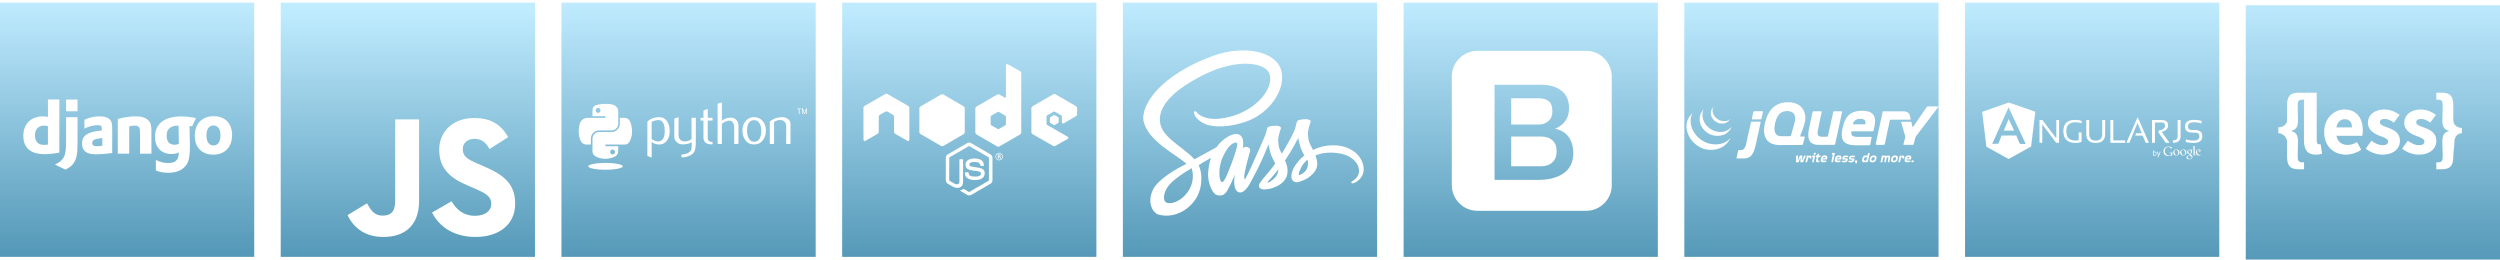 <?xml version="1.0" encoding="UTF-8" standalone="no"?>
<svg width="944px" height="98px" viewBox="0 0 944 98" version="1.1" xmlns="http://www.w3.org/2000/svg" xmlns:xlink="http://www.w3.org/1999/xlink" xmlns:sketch="http://www.bohemiancoding.com/sketch/ns">
    <!-- Generator: Sketch 3.4.4 (17249) - http://www.bohemiancoding.com/sketch -->
    <title>web-logos</title>
    <desc>Created with Sketch.</desc>
    <defs>
        <linearGradient x1="50%" y1="2.551%" x2="50%" y2="100%" id="linearGradient-1">
            <stop stop-color="#C0ECFF" offset="0%"></stop>
            <stop stop-color="#5599B8" offset="100%"></stop>
        </linearGradient>
        <linearGradient x1="50%" y1="0%" x2="50%" y2="97.959%" id="linearGradient-2">
            <stop stop-color="#C0EBFF" offset="0%"></stop>
            <stop stop-color="#5599B8" offset="100%"></stop>
        </linearGradient>
        <linearGradient x1="50%" y1="0%" x2="50%" y2="100%" id="linearGradient-3">
            <stop stop-color="#C0EBFF" offset="0%"></stop>
            <stop stop-color="#5599B8" offset="100%"></stop>
        </linearGradient>
        <linearGradient x1="50%" y1="0%" x2="50%" y2="100%" id="linearGradient-4">
            <stop stop-color="#C0EBFF" offset="1.531%"></stop>
            <stop stop-color="#5599B8" offset="100%"></stop>
        </linearGradient>
        <linearGradient x1="50%" y1="-3.127%" x2="50%" y2="100%" id="linearGradient-5">
            <stop stop-color="#C0EBFF" offset="0%"></stop>
            <stop stop-color="#5599B8" offset="100%"></stop>
        </linearGradient>
    </defs>
    <g id="Page-1" stroke="none" stroke-width="1" fill="none" fill-rule="evenodd" sketch:type="MSPage">
        <g id="Subtract" sketch:type="MSLayerGroup">
            <g id="javascript" transform="translate(106, 1)" fill="url(#linearGradient-1)" sketch:type="MSShapeGroup">
                <path d="M0,0 L96,0 L96,96 L0,96 L0,0 Z M25.242,80.225 L32.588,75.779 C34.006,78.292 35.295,80.418 38.388,80.418 C41.352,80.418 43.221,79.258 43.221,74.748 L43.221,44.073 L52.243,44.073 L52.243,74.875 C52.243,84.219 46.765,88.472 38.774,88.472 C31.557,88.472 27.368,84.734 25.242,80.224 L25.242,80.225 Z M57.143,79.258 L64.489,75.005 C66.422,78.163 68.935,80.482 73.382,80.482 C77.12,80.482 79.503,78.613 79.503,76.036 C79.503,72.943 77.055,71.847 72.93,70.043 L70.676,69.076 C64.167,66.306 59.849,62.826 59.849,55.479 C59.849,48.713 65.004,43.557 73.06,43.557 C78.795,43.557 82.919,45.555 85.883,50.775 L78.859,55.286 C77.312,52.515 75.637,51.42 73.06,51.42 C70.418,51.42 68.742,53.095 68.742,55.286 C68.742,57.992 70.418,59.088 74.284,60.764 L76.539,61.73 C84.208,65.017 88.525,68.368 88.525,75.907 C88.525,84.027 82.146,88.473 73.575,88.473 C65.198,88.473 59.785,84.478 57.143,79.258 L57.143,79.258 Z" id="Shape"></path>
            </g>
            <g id="django" transform="translate(0, 1)" fill="url(#linearGradient-2)" sketch:type="MSShapeGroup">
                <path d="M0,0 L96,0 L96,96 L0,96 L0,0 Z M18.102,36.556 L22.413,36.556 L22.413,56.609 C20.201,57.031 18.578,57.199 16.814,57.199 C11.551,57.199 8.808,54.809 8.808,50.223 C8.808,45.806 11.719,42.937 16.226,42.937 C16.926,42.937 17.458,42.993 18.102,43.162 L18.102,36.556 L18.102,36.556 Z M18.102,46.65 C17.598,46.481 17.178,46.425 16.646,46.425 C14.463,46.425 13.203,47.775 13.203,50.138 C13.203,52.445 14.407,53.711 16.618,53.711 C17.094,53.711 17.486,53.683 18.102,53.599 L18.102,46.65 Z M29.271,43.246 L29.271,53.289 C29.271,56.749 29.019,58.409 28.263,59.844 C27.563,61.222 26.64,62.094 24.736,63.051 L20.733,61.138 C22.636,60.237 23.56,59.45 24.148,58.24 C24.764,57.002 24.96,55.567 24.96,51.798 L24.96,43.246 L29.271,43.246 Z M24.96,36.579 L29.271,36.579 L29.271,41.024 L24.96,41.024 L24.96,36.579 L24.96,36.579 Z M31.875,44.231 C33.779,43.33 35.598,42.937 37.586,42.937 C39.798,42.937 41.253,43.527 41.897,44.681 C42.261,45.328 42.373,46.171 42.373,47.972 L42.373,56.777 C40.441,57.059 38.006,57.256 36.214,57.256 C32.603,57.256 30.979,55.989 30.979,53.177 C30.979,50.138 33.135,48.732 38.426,48.281 L38.426,47.325 C38.426,46.537 38.034,46.256 36.942,46.256 C35.346,46.256 33.555,46.706 31.875,47.578 L31.875,44.231 L31.875,44.231 Z M38.622,51.123 C35.766,51.404 34.842,51.854 34.842,52.98 C34.842,53.823 35.374,54.217 36.55,54.217 C37.194,54.217 37.782,54.161 38.622,54.021 L38.622,51.123 Z M44.473,43.921 C47.02,43.246 49.12,42.937 51.247,42.937 C53.459,42.937 55.054,43.443 56.006,44.428 C56.902,45.356 57.182,46.368 57.182,48.535 L57.182,57.031 L52.871,57.031 L52.871,48.703 C52.871,47.044 52.311,46.425 50.772,46.425 C50.184,46.425 49.652,46.481 48.784,46.734 L48.784,57.03 L44.473,57.03 L44.473,43.921 L44.473,43.921 Z M58.858,59.394 C60.37,60.181 61.881,60.547 63.477,60.547 C66.304,60.547 67.508,59.394 67.508,56.637 L67.508,56.552 C66.668,56.974 65.828,57.143 64.709,57.143 C60.929,57.143 58.522,54.639 58.522,50.673 C58.522,45.75 62.077,42.965 68.376,42.965 C70.223,42.965 71.931,43.161 74.003,43.583 L72.526,46.708 C71.379,46.483 72.435,46.678 71.567,46.594 L71.567,47.044 L71.623,48.872 L71.651,51.235 C71.679,51.826 71.679,52.417 71.707,53.007 L71.707,54.189 C71.707,57.903 71.399,59.647 70.475,61.081 C69.131,63.191 66.808,64.232 63.505,64.232 C61.825,64.232 60.37,63.979 58.858,63.388 L58.858,59.394 L58.858,59.394 Z M67.424,46.453 L67.284,46.453 L66.976,46.453 C66.137,46.425 65.157,46.65 64.485,47.072 C63.449,47.663 62.917,48.731 62.917,50.251 C62.917,52.417 63.981,53.655 65.885,53.655 C66.472,53.655 66.948,53.542 67.508,53.373 L67.508,53.064 L67.508,51.883 C67.508,51.376 67.48,50.813 67.48,50.223 L67.453,48.225 L67.424,46.791 L67.424,46.453 L67.424,46.453 Z M80.695,42.88 C85.006,42.88 87.638,45.609 87.638,50.026 C87.638,54.555 84.895,57.396 80.527,57.396 C76.216,57.396 73.557,54.667 73.557,50.279 C73.557,45.721 76.3,42.88 80.695,42.88 Z M80.611,53.908 C82.263,53.908 83.243,52.529 83.243,50.138 C83.243,47.775 82.291,46.368 80.639,46.368 C78.932,46.368 77.952,47.747 77.952,50.138 C77.952,52.529 78.932,53.908 80.611,53.908 L80.611,53.908 Z" id="Rectangle"></path>
            </g>
            <g id="python" transform="translate(212, 1)" fill="url(#linearGradient-3)" sketch:type="MSShapeGroup">
                <path d="M0,0 L96,0 L96,96 L0,96 L0,0 Z M39.002,48.48 C39.002,45.791 38.248,44.411 36.741,44.336 C36.141,44.307 35.556,44.404 34.986,44.629 C34.531,44.794 34.225,44.958 34.064,45.124 L34.064,51.541 C35.028,52.157 35.885,52.443 36.631,52.398 C38.211,52.292 39.002,50.987 39.002,48.48 Z M40.862,48.592 C40.862,49.958 40.547,51.091 39.913,51.993 C39.207,53.013 38.229,53.539 36.978,53.567 C36.035,53.598 35.064,53.298 34.064,52.668 L34.064,58.5 L32.447,57.913 L32.447,44.967 C32.713,44.636 33.054,44.352 33.468,44.111 C34.43,43.54 35.6,43.247 36.976,43.232 L36.999,43.256 C38.257,43.24 39.227,43.765 39.908,44.83 C40.543,45.808 40.862,47.06 40.862,48.592 Z M50.744,52.419 C50.744,54.251 50.564,55.52 50.203,56.225 C49.84,56.931 49.15,57.494 48.131,57.913 C47.305,58.245 46.412,58.425 45.453,58.455 L45.186,57.419 C46.16,57.284 46.847,57.149 47.245,57.014 C48.029,56.744 48.567,56.33 48.862,55.776 C49.099,55.324 49.216,54.462 49.216,53.186 L49.216,52.758 C48.11,53.269 46.951,53.522 45.739,53.522 C44.943,53.522 44.241,53.269 43.636,52.758 C42.956,52.202 42.617,51.496 42.617,50.641 L42.617,43.796 L44.234,43.232 L44.234,50.123 C44.234,50.859 44.467,51.426 44.934,51.824 C45.401,52.221 46.006,52.412 46.748,52.398 C47.489,52.382 48.283,52.09 49.127,51.52 L49.127,43.481 L50.744,43.481 L50.744,52.419 Z M57.057,53.478 C56.864,53.494 56.687,53.501 56.524,53.501 C55.61,53.501 54.897,53.28 54.387,52.835 C53.879,52.391 53.625,51.777 53.625,50.994 L53.625,44.516 L52.517,44.516 L52.517,43.481 L53.625,43.481 L53.625,40.733 L55.24,40.148 L55.24,43.481 L57.057,43.481 L57.057,44.516 L55.24,44.516 L55.24,50.949 C55.24,51.566 55.403,52.004 55.728,52.259 C56.008,52.47 56.452,52.59 57.057,52.621 L57.057,53.478 Z M66.848,53.343 L65.231,53.343 L65.231,46.994 C65.231,46.348 65.082,45.791 64.787,45.327 C64.445,44.802 63.971,44.539 63.362,44.539 C62.621,44.539 61.694,44.937 60.581,45.732 L60.581,53.343 L58.964,53.343 L58.964,38.167 L60.581,37.648 L60.581,44.561 C61.615,43.796 62.743,43.412 63.969,43.412 C64.826,43.412 65.519,43.706 66.05,44.291 C66.582,44.875 66.848,45.604 66.848,46.475 L66.848,53.343 Z M75.443,48.221 C75.443,47.188 75.25,46.335 74.866,45.66 C74.409,44.838 73.7,44.404 72.741,44.359 C70.968,44.463 70.084,45.755 70.084,48.232 C70.084,49.367 70.268,50.316 70.639,51.077 C71.113,52.047 71.825,52.526 72.773,52.509 C74.553,52.495 75.443,51.066 75.443,48.221 Z M77.214,48.232 C77.214,49.702 76.844,50.926 76.106,51.903 C75.294,52.997 74.172,53.546 72.741,53.546 C71.322,53.546 70.216,52.997 69.419,51.903 C68.695,50.926 68.334,49.702 68.334,48.232 C68.334,46.85 68.725,45.687 69.507,44.74 C70.333,43.736 71.42,43.232 72.762,43.232 C74.105,43.232 75.199,43.736 76.041,44.74 C76.823,45.687 77.214,46.85 77.214,48.232 Z M86.484,53.343 L84.867,53.343 L84.867,46.634 C84.867,45.898 84.65,45.324 84.215,44.91 C83.779,44.498 83.199,44.298 82.475,44.314 C81.708,44.328 80.977,44.584 80.283,45.079 L80.283,53.343 L78.666,53.343 L78.666,44.875 C79.597,44.186 80.453,43.736 81.235,43.526 C81.973,43.33 82.624,43.232 83.185,43.232 C83.569,43.232 83.93,43.27 84.269,43.346 C84.905,43.495 85.421,43.772 85.819,44.179 C86.263,44.629 86.484,45.169 86.484,45.8 L86.484,53.343 Z M16.476,38.227 C15.644,38.231 14.849,38.303 14.15,38.429 C12.091,38.799 11.717,39.574 11.717,41.003 L11.717,42.889 L16.584,42.889 L16.584,43.518 L11.717,43.518 L9.89,43.518 C8.476,43.518 7.237,44.383 6.85,46.028 C6.403,47.914 6.383,49.09 6.85,51.059 C7.196,52.525 8.022,53.569 9.437,53.569 L11.11,53.569 L11.11,51.307 C11.11,49.673 12.5,48.232 14.15,48.232 L19.011,48.232 C20.364,48.232 21.445,47.099 21.445,45.716 L21.445,41.003 C21.445,39.661 20.332,38.653 19.011,38.429 C18.175,38.288 17.308,38.223 16.476,38.227 Z M13.844,39.745 C14.347,39.745 14.757,40.169 14.757,40.691 C14.757,41.211 14.347,41.631 13.844,41.631 C13.339,41.631 12.931,41.211 12.931,40.691 C12.931,40.169 13.339,39.745 13.844,39.745 Z M22.052,43.518 L22.052,45.716 C22.052,47.421 20.631,48.855 19.011,48.855 L14.15,48.855 C12.819,48.855 11.717,50.014 11.717,51.371 L11.717,56.084 C11.717,57.426 12.864,58.215 14.15,58.6 C15.691,59.061 17.168,59.144 19.011,58.6 C20.237,58.239 21.445,57.513 21.445,56.084 L21.445,54.198 L16.584,54.198 L16.584,53.569 L21.445,53.569 L23.878,53.569 C25.293,53.569 25.82,52.565 26.312,51.059 C26.82,49.508 26.798,48.017 26.312,46.028 C25.962,44.596 25.294,43.518 23.878,43.518 L22.052,43.518 Z M19.318,55.456 C19.822,55.456 20.231,55.876 20.231,56.396 C20.231,56.918 19.822,57.342 19.318,57.342 C18.815,57.342 18.404,56.918 18.404,56.396 C18.404,55.876 18.815,55.456 19.318,55.456 Z M89.633,42.014 L89.917,42.014 L89.917,40.206 L90.589,40.206 L90.589,39.99 L88.962,39.99 L88.962,40.206 L89.633,40.206 L89.633,42.014 Z M90.84,42.014 L91.082,42.014 L91.082,40.362 L91.608,42.014 L91.878,42.014 L92.425,40.368 L92.425,42.014 L92.69,42.014 L92.69,39.99 L92.34,39.99 L91.741,41.724 L91.231,39.99 L90.84,39.99 L90.84,42.014 Z M23.161,61.804 C23.161,62.264 21.918,62.689 19.9,62.918 C17.882,63.148 15.396,63.148 13.378,62.918 C11.36,62.689 10.117,62.264 10.117,61.804 C10.117,61.345 11.36,60.92 13.378,60.69 C15.396,60.461 17.882,60.461 19.9,60.69 C21.918,60.92 23.161,61.345 23.161,61.804 L23.161,61.804 Z" id="Rectangle"></path>
            </g>
            <g id="node.js" transform="translate(318, 1)" fill="url(#linearGradient-4)" sketch:type="MSShapeGroup">
                <path d="M0,0 L96,0 L96,96 L0,96 L0,0 Z M60.693,58.121 C60.693,58.89 60.055,59.531 59.289,59.531 C58.523,59.531 57.884,58.908 57.884,58.121 C57.884,57.316 58.541,56.712 59.289,56.712 C60.055,56.712 60.693,57.334 60.693,58.121 Z M58.103,58.121 C58.103,58.78 58.632,59.311 59.271,59.311 C59.927,59.311 60.456,58.762 60.456,58.121 C60.456,57.462 59.927,56.95 59.271,56.95 C58.65,56.95 58.103,57.462 58.103,58.121 L58.103,58.121 Z M58.76,57.334 L59.307,57.334 C59.489,57.334 59.854,57.334 59.854,57.755 C59.854,58.048 59.672,58.103 59.562,58.14 C59.781,58.158 59.8,58.304 59.818,58.506 C59.836,58.634 59.854,58.853 59.891,58.927 L59.562,58.927 C59.562,58.853 59.508,58.451 59.508,58.432 C59.489,58.341 59.453,58.304 59.344,58.304 L59.07,58.304 L59.07,58.945 L58.76,58.945 L58.76,57.334 L58.76,57.334 Z M59.052,58.03 L59.289,58.03 C59.489,58.03 59.526,57.883 59.526,57.81 C59.526,57.591 59.38,57.591 59.289,57.591 L59.033,57.591 L59.033,58.03 L59.052,58.03 Z M47.944,72.782 C47.67,72.782 47.415,72.708 47.178,72.58 L44.752,71.134 C44.387,70.933 44.57,70.86 44.679,70.823 C45.172,70.659 45.263,70.622 45.774,70.329 C45.828,70.293 45.901,70.311 45.956,70.347 L47.816,71.464 C47.889,71.501 47.98,71.501 48.035,71.464 L55.313,67.236 C55.386,67.199 55.422,67.126 55.422,67.035 L55.422,58.597 C55.422,58.506 55.386,58.432 55.313,58.396 L48.035,54.186 C47.962,54.15 47.871,54.15 47.816,54.186 L40.539,58.396 C40.466,58.432 40.429,58.524 40.429,58.597 L40.429,67.035 C40.429,67.108 40.466,67.199 40.539,67.236 L42.527,68.389 C43.603,68.938 44.278,68.298 44.278,67.657 L44.278,59.329 C44.278,59.219 44.369,59.11 44.497,59.11 L45.427,59.11 C45.536,59.11 45.646,59.201 45.646,59.329 L45.646,67.657 C45.646,69.103 44.862,69.945 43.494,69.945 C43.074,69.945 42.746,69.945 41.816,69.487 L39.9,68.389 C39.426,68.115 39.134,67.602 39.134,67.053 L39.134,58.615 C39.134,58.066 39.426,57.554 39.9,57.279 L47.178,53.052 C47.634,52.795 48.254,52.795 48.71,53.052 L55.988,57.279 C56.462,57.554 56.754,58.066 56.754,58.615 L56.754,67.053 C56.754,67.602 56.462,68.115 55.988,68.389 L48.71,72.617 C48.473,72.727 48.199,72.782 47.944,72.782 Z M50.187,66.98 C46.996,66.98 46.339,65.516 46.339,64.271 C46.339,64.161 46.43,64.051 46.558,64.051 L47.506,64.051 C47.616,64.051 47.707,64.125 47.707,64.234 C47.853,65.204 48.272,65.68 50.206,65.68 C51.738,65.68 52.394,65.333 52.394,64.509 C52.394,64.033 52.212,63.685 49.823,63.447 C47.835,63.246 46.594,62.807 46.594,61.214 C46.594,59.732 47.835,58.853 49.914,58.853 C52.248,58.853 53.398,59.659 53.543,61.416 C53.543,61.471 53.525,61.526 53.489,61.581 C53.452,61.617 53.398,61.654 53.343,61.654 L52.394,61.654 C52.303,61.654 52.212,61.581 52.194,61.489 C51.975,60.482 51.409,60.153 49.914,60.153 C48.236,60.153 48.035,60.739 48.035,61.178 C48.035,61.709 48.272,61.873 50.534,62.166 C52.777,62.459 53.835,62.88 53.835,64.454 C53.817,66.065 52.504,66.98 50.187,66.98 Z M25.364,39.782 C25.364,39.453 25.181,39.142 24.89,38.977 L17.156,34.511 C17.028,34.438 16.883,34.401 16.737,34.383 L16.664,34.383 C16.518,34.383 16.372,34.438 16.244,34.511 L8.511,38.977 C8.219,39.142 8.036,39.453 8.036,39.782 L8.055,51.789 C8.055,51.953 8.146,52.118 8.292,52.191 C8.438,52.283 8.62,52.283 8.748,52.191 L13.344,49.556 C13.636,49.391 13.818,49.08 13.818,48.75 L13.818,43.132 C13.818,42.802 14.001,42.491 14.293,42.326 L16.244,41.191 C16.39,41.1 16.554,41.063 16.718,41.063 C16.883,41.063 17.047,41.1 17.174,41.191 L19.126,42.326 C19.418,42.491 19.6,42.802 19.6,43.132 L19.6,48.75 C19.6,49.08 19.783,49.391 20.074,49.556 L24.671,52.191 C24.817,52.283 24.999,52.283 25.145,52.191 C25.291,52.118 25.382,51.953 25.382,51.789 L25.364,39.782 Z M62.535,23.255 C62.39,23.182 62.207,23.182 62.079,23.255 C61.934,23.346 61.842,23.493 61.842,23.658 L61.842,35.554 C61.842,35.664 61.788,35.774 61.678,35.847 C61.569,35.902 61.459,35.902 61.35,35.847 L59.417,34.731 C59.125,34.566 58.778,34.566 58.486,34.731 L50.753,39.215 C50.461,39.379 50.279,39.691 50.279,40.02 L50.279,48.97 C50.279,49.299 50.461,49.611 50.753,49.775 L58.486,54.259 C58.778,54.424 59.125,54.424 59.417,54.259 L67.15,49.775 C67.442,49.611 67.624,49.299 67.624,48.97 L67.624,26.659 C67.624,26.311 67.442,26 67.15,25.836 L62.535,23.255 Z M29.383,49.417 L29.376,49.428 C29.231,49.263 29.158,49.062 29.158,48.842 L29.158,39.965 C29.158,39.636 29.34,39.325 29.632,39.16 L37.311,34.712 C37.527,34.586 37.76,34.549 37.995,34.618 L38.004,34.603 C38.077,34.621 38.168,34.657 38.241,34.694 L45.865,39.142 C45.974,39.196 46.047,39.27 46.102,39.343 L46.088,39.367 C46.213,39.531 46.284,39.748 46.284,39.965 L46.284,48.842 C46.284,49.171 46.157,49.483 45.865,49.647 L38.222,54.095 C38.168,54.131 38.095,54.15 38.04,54.168 L42.435,46.078 L38.04,54.15 C37.803,54.241 37.548,54.205 37.311,54.076 L29.632,49.629 C29.543,49.576 29.455,49.505 29.383,49.417 Z M37.785,54.218 C37.785,54.218 37.785,54.218 37.785,54.218 C37.785,54.218 37.785,54.218 37.785,54.218 Z M61.824,46.023 C61.824,46.115 61.788,46.188 61.715,46.225 L59.07,47.762 C58.997,47.799 58.906,47.799 58.833,47.762 L56.188,46.225 C56.115,46.188 56.079,46.097 56.079,46.023 L56.079,42.948 C56.079,42.857 56.115,42.784 56.188,42.747 L58.833,41.21 C58.906,41.173 58.997,41.173 59.07,41.21 L61.715,42.747 C61.788,42.784 61.824,42.875 61.824,42.948 L61.824,46.023 Z M88.271,42.875 C88.563,42.711 88.727,42.399 88.727,42.07 L88.727,39.892 C88.727,39.563 88.545,39.251 88.271,39.087 L80.592,34.621 C80.3,34.456 79.954,34.456 79.662,34.621 L71.929,39.105 C71.637,39.27 71.454,39.581 71.454,39.91 L71.454,48.86 C71.454,49.19 71.637,49.501 71.929,49.666 L79.607,54.058 C79.899,54.223 80.246,54.223 80.519,54.058 L85.17,51.459 C85.316,51.386 85.407,51.221 85.407,51.057 C85.407,50.892 85.316,50.727 85.17,50.654 L77.4,46.17 C77.255,46.078 77.163,45.932 77.163,45.767 L77.163,42.967 C77.163,42.802 77.255,42.637 77.4,42.564 L79.826,41.173 C79.972,41.082 80.155,41.082 80.3,41.173 L82.726,42.564 C82.872,42.656 82.963,42.802 82.963,42.967 L82.963,45.163 C82.963,45.328 83.055,45.493 83.201,45.566 C83.346,45.657 83.529,45.657 83.675,45.566 L88.271,42.875 Z M80.009,42.454 C80.063,42.418 80.136,42.418 80.191,42.454 L81.668,43.315 C81.723,43.351 81.76,43.406 81.76,43.479 L81.76,45.2 C81.76,45.273 81.723,45.328 81.668,45.364 L80.191,46.225 C80.136,46.261 80.063,46.261 80.009,46.225 L78.531,45.364 C78.477,45.328 78.44,45.273 78.44,45.2 L78.44,43.479 C78.44,43.406 78.477,43.351 78.531,43.315 L80.009,42.454 Z" id="background"></path>
            </g>
            <g id="sass" transform="translate(424, 1)" fill="url(#linearGradient-3)" sketch:type="MSShapeGroup">
                <path d="M0,0 L96,0 L96,96 L0,96 L0,0 Z M71.789,55.618 C71.008,54.073 70.228,52.723 70.098,51.715 C69.952,50.545 69.773,49.829 69.952,48.431 C70.13,47.032 70.943,45.049 70.943,44.886 C70.927,44.74 70.765,44.024 69.09,44.008 C67.415,43.992 65.968,44.333 65.805,44.772 C65.642,45.211 65.317,46.219 65.106,47.26 C64.813,48.788 61.756,54.203 60.016,57.049 C59.447,55.943 58.959,54.967 58.862,54.187 C58.715,53.016 58.537,52.301 58.715,50.902 C58.894,49.504 59.707,47.52 59.707,47.358 C59.691,47.211 59.528,46.496 57.854,46.48 C56.179,46.463 54.732,46.805 54.569,47.244 C54.406,47.683 54.227,48.723 53.87,49.732 C53.528,50.74 49.463,59.78 48.406,62.138 C47.87,63.341 47.398,64.3 47.056,64.951 C46.715,65.618 46.552,65.926 46.552,65.926 C46.325,66.349 46.081,66.739 45.967,66.739 C45.886,66.739 45.723,65.65 46,64.154 C46.601,61.016 48.065,56.122 48.048,55.943 C48.048,55.862 48.325,55 47.105,54.561 C45.918,54.122 45.495,54.853 45.398,54.853 C45.3,54.853 45.219,55.114 45.219,55.114 C45.219,55.114 46.536,49.601 42.699,49.601 C40.292,49.601 36.975,52.219 35.333,54.61 C34.292,55.179 32.08,56.382 29.739,57.666 C28.845,58.154 27.918,58.675 27.04,59.146 L26.861,58.951 C22.21,53.992 13.608,50.48 13.966,43.813 C14.096,41.39 14.942,35 30.487,27.26 C43.219,20.919 53.414,22.659 55.187,26.529 C57.707,32.057 49.739,42.333 36.503,43.813 C31.462,44.382 28.812,42.431 28.145,41.699 C27.446,40.935 27.349,40.902 27.088,41.049 C26.666,41.276 26.926,41.959 27.088,42.366 C27.479,43.39 29.105,45.211 31.869,46.122 C34.292,46.919 40.211,47.358 47.365,44.593 C55.382,41.488 61.642,32.87 59.805,25.667 C57.935,18.334 45.772,15.927 34.276,20.008 C27.43,22.447 20.015,26.252 14.681,31.244 C8.34,37.163 7.332,42.333 7.754,44.48 C9.234,52.138 19.787,57.13 24.015,60.821 C23.804,60.935 23.609,61.048 23.43,61.146 C21.316,62.187 13.267,66.398 11.25,70.853 C8.974,75.894 11.608,79.52 13.364,80.008 C18.795,81.52 24.357,78.804 27.365,74.333 C30.357,69.861 29.999,64.057 28.617,61.406 L30.227,60.333 C31.3,59.699 32.357,59.114 33.284,58.609 C32.763,60.024 32.389,61.699 32.194,64.138 C31.967,67 33.137,70.707 34.682,72.17 C35.365,72.804 36.178,72.821 36.682,72.821 C38.471,72.821 39.284,71.341 40.178,69.569 C41.284,67.406 42.26,64.902 42.26,64.902 C42.26,64.902 41.04,71.682 44.373,71.682 C45.593,71.682 46.813,70.105 47.365,69.292 C47.593,68.951 47.658,68.837 47.658,68.837 C48.146,67.959 49.235,66.024 50.861,62.821 C52.959,58.691 54.975,53.52 54.975,53.52 C54.975,53.52 55.171,54.788 55.772,56.87 C56.13,58.105 56.91,59.455 57.512,60.772 C57.024,61.455 56.732,61.845 56.732,61.845 C56.358,62.382 55.919,62.935 55.463,63.487 C53.805,65.471 51.821,67.731 51.561,68.382 C51.252,69.146 51.317,69.715 51.918,70.17 C52.357,70.495 53.138,70.561 53.967,70.495 C55.463,70.398 56.504,70.024 57.024,69.796 C57.837,69.504 58.764,69.065 59.659,68.414 C61.285,67.211 62.276,65.504 62.179,63.227 C62.13,61.975 61.724,60.74 61.22,59.569 C61.366,59.357 61.512,59.146 61.659,58.918 C64.228,55.162 66.212,51.032 66.212,51.032 C66.212,51.032 66.407,52.301 67.008,54.382 C67.317,55.439 67.935,56.593 68.488,57.731 C66.081,59.699 64.569,61.975 64.049,63.471 C63.09,66.235 63.838,67.487 65.252,67.78 C65.886,67.91 66.797,67.617 67.48,67.325 C68.325,67.048 69.35,66.577 70.293,65.878 C71.919,64.674 73.48,63 73.399,60.74 C73.35,59.699 73.074,58.675 72.7,57.699 C74.748,56.853 77.399,56.366 80.765,56.772 C88.001,57.618 89.432,62.138 89.155,64.024 C88.879,65.91 87.367,66.951 86.863,67.276 C86.359,67.585 86.196,67.699 86.245,67.926 C86.31,68.268 86.537,68.252 86.976,68.187 C87.578,68.089 90.781,66.642 90.912,63.162 C91.107,58.691 86.863,53.813 79.334,53.862 C76.423,53.878 73.903,54.577 71.789,55.618 Z M23.527,72.674 C21.137,75.292 17.771,76.284 16.34,75.439 C14.795,74.544 15.397,70.691 18.34,67.91 C20.129,66.219 22.454,64.658 23.983,63.699 C24.324,63.487 24.844,63.179 25.462,62.805 C25.56,62.74 25.625,62.707 25.625,62.707 C25.739,62.642 25.869,62.561 25.999,62.479 C27.088,66.447 26.048,69.926 23.527,72.674 L23.527,72.674 Z M41.008,60.788 C40.178,62.821 38.422,68.04 37.365,67.748 C36.455,67.504 35.902,63.553 37.186,59.65 C37.837,57.683 39.219,55.341 40.032,54.431 C41.349,52.967 42.78,52.479 43.138,53.081 C43.56,53.862 41.528,59.52 41.008,60.788 L41.008,60.788 Z M55.431,67.683 C55.073,67.861 54.748,67.991 54.601,67.894 C54.488,67.829 54.748,67.585 54.748,67.585 C54.748,67.585 56.553,65.65 57.268,64.756 C57.675,64.235 58.163,63.634 58.683,62.951 L58.683,63.146 C58.683,65.487 56.439,67.048 55.431,67.683 L55.431,67.683 Z M66.553,65.146 C66.293,64.951 66.325,64.349 67.203,62.463 C67.545,61.715 68.325,60.463 69.675,59.276 C69.838,59.764 69.935,60.235 69.919,60.674 C69.903,63.601 67.821,64.691 66.553,65.146 L66.553,65.146 Z" id="background"></path>
            </g>
            <g id="botstrap" transform="translate(530, 1)" fill="url(#linearGradient-3)" sketch:type="MSShapeGroup">
                <path d="M0,0 L96,0 L96,96 L0,96 L0,0 Z M68.933,18.204 C71.5,18.204 73.926,19.21 75.758,21.042 C77.59,22.874 78.596,25.3 78.596,27.867 L78.596,68.933 C78.596,71.5 77.59,73.926 75.758,75.758 C73.926,77.59 71.5,78.596 68.933,78.596 L27.867,78.596 C25.3,78.596 22.874,77.59 21.042,75.758 C19.21,73.926 18.204,71.5 18.204,68.933 L18.204,27.867 C18.204,25.3 19.21,22.874 21.042,21.042 C22.874,19.21 25.3,18.204 27.867,18.204 L68.933,18.204 Z M34.339,30.987 L51.802,30.987 C55.023,30.987 57.61,31.722 59.552,33.201 C61.495,34.681 62.471,36.905 62.471,39.895 C62.471,41.707 62.028,43.257 61.143,44.545 C60.257,45.833 58.989,46.84 57.338,47.544 L57.338,47.645 C59.552,48.118 61.233,49.165 62.371,50.785 C63.508,52.416 64.082,54.449 64.082,56.905 C64.082,58.314 63.83,59.633 63.327,60.851 C62.824,62.079 62.039,63.136 60.962,64.021 C59.885,64.907 58.516,65.612 56.835,66.135 C55.154,66.659 53.161,66.92 50.846,66.92 L34.339,66.92 L34.339,30.987 Z M40.63,46.035 L50.896,46.035 C52.406,46.035 53.664,45.612 54.671,44.746 C55.677,43.881 56.181,42.653 56.181,41.042 C56.181,39.23 55.728,37.952 54.822,37.217 C53.916,36.483 52.607,36.11 50.896,36.11 L40.63,36.11 L40.63,46.035 L40.63,46.035 L40.63,46.035 Z M40.63,61.787 L51.752,61.787 C53.664,61.787 55.154,61.294 56.201,60.297 C57.258,59.311 57.791,57.902 57.791,56.09 C57.791,54.308 57.268,52.95 56.201,51.983 C55.134,51.017 53.664,50.554 51.752,50.554 L40.63,50.554 L40.63,61.787 L40.63,61.787 Z" id="Rectangle-5"></path>
            </g>
            <g id="jquery" transform="translate(635, 0)" fill="url(#linearGradient-3)" sketch:type="MSShapeGroup">
                <g id="JQuery_logo-01" transform="translate(0.8, 0.6)">
                    <path d="M59.573,41.417 L56.776,41.417 C56.612,41.417 56.467,41.543 56.43,41.687 L55.431,46.219 L54.432,50.751 C54.396,50.895 54.25,51.021 54.087,51.021 L52.415,51.021 L52.125,51.021 C50.162,51.021 50.399,49.69 50.798,47.856 C50.798,47.838 50.798,47.82 50.816,47.802 L50.853,47.568 L50.853,47.532 L50.944,47.064 L51.035,46.561 C51.071,46.417 51.107,46.183 51.144,46.039 L51.598,43.863 L52.052,41.687 C52.088,41.543 51.979,41.417 51.834,41.417 L48.963,41.417 C48.8,41.417 48.655,41.543 48.618,41.687 L48,44.582 L47.383,47.478 L47.328,47.748 C46.62,50.949 46.801,54.006 50.653,54.096 L50.762,54.096 L56.812,54.096 C56.975,54.096 57.121,53.97 57.157,53.826 L58.465,47.748 L59.773,41.669 C59.828,41.543 59.719,41.417 59.573,41.417 Z M29.687,41.381 L26.617,41.381 C26.453,41.381 26.308,41.507 26.272,41.651 L25.981,42.928 L25.69,44.205 C25.654,44.349 25.763,44.474 25.908,44.474 L28.997,44.474 C29.16,44.474 29.306,44.349 29.342,44.205 L29.615,42.928 L29.887,41.651 C29.942,41.507 29.851,41.381 29.687,41.381 Z M28.797,45.338 L25.708,45.338 C25.545,45.338 25.4,45.464 25.363,45.607 L24.927,47.514 L24.491,49.42 C24.455,49.564 24.4,49.816 24.364,49.96 L23.946,51.902 L23.546,53.826 C23.51,53.97 23.456,54.222 23.401,54.366 C23.401,54.366 22.82,56.056 21.857,56.038 L21.73,56.038 C21.257,56.038 20.894,56.02 20.894,56.02 C20.73,56.02 20.585,56.146 20.549,56.29 L20.222,57.621 L19.895,58.952 C19.858,59.096 19.949,59.222 20.113,59.222 C20.658,59.222 21.893,59.24 22.638,59.24 C25.054,59.24 26.344,57.909 27.162,54.096 L28.125,49.708 L29.015,45.589 C29.051,45.446 28.96,45.338 28.797,45.338 Z M85.663,44.295 L85.535,43.773 L85.408,43.233 L85.336,42.964 C85.081,41.993 84.355,41.435 82.756,41.435 L80.267,41.435 L77.978,41.435 L77.778,41.435 L75.398,41.435 C75.234,41.435 75.089,41.561 75.053,41.705 L74.944,42.244 L74.816,42.874 L74.78,43.054 L73.617,48.431 L72.509,53.539 C72.473,53.682 72.473,53.88 72.491,53.952 C72.509,54.024 72.8,54.096 72.963,54.096 L75.289,54.096 C75.452,54.096 75.634,54.06 75.725,54.042 C75.816,54.006 75.943,53.7 75.961,53.557 L76.379,51.524 L76.797,49.492 L76.851,49.222 L77.36,46.902 L77.796,44.852 C77.832,44.708 77.978,44.582 78.141,44.582 L85.463,44.582 C85.59,44.564 85.699,44.456 85.663,44.295 Z M95.092,39.565 L94.529,39.565 L92.185,39.565 C92.021,39.565 91.84,39.673 91.749,39.798 L86.571,47.316 C86.48,47.442 86.389,47.424 86.353,47.28 L85.971,45.625 C85.935,45.482 85.79,45.356 85.626,45.356 L82.302,45.356 C82.138,45.356 82.047,45.482 82.102,45.625 L83.591,50.805 C83.628,50.949 83.646,51.201 83.591,51.344 L82.937,53.844 C82.901,53.988 82.992,54.114 83.155,54.114 L86.444,54.114 C86.607,54.114 86.753,53.988 86.789,53.844 L87.443,51.344 C87.479,51.201 87.588,50.967 87.679,50.859 L96.091,39.798 C96.182,39.673 96.127,39.583 95.982,39.583 L95.092,39.565 Z M68.621,46.057 C68.603,46.219 68.439,46.345 68.294,46.345 L64.079,46.345 C63.934,46.345 63.861,46.255 63.879,46.129 C63.879,46.129 63.879,46.129 63.879,46.111 L63.879,46.093 C63.879,46.093 63.879,46.057 63.897,46.021 C64.297,44.96 65.115,44.259 66.659,44.259 C68.403,44.259 68.73,45.104 68.621,46.057 Z M67.386,41.219 C61.972,41.219 60.682,44.474 59.955,47.766 C59.228,51.111 59.301,54.258 64.915,54.258 L65.115,54.258 L65.169,54.258 L65.333,54.258 L65.387,54.258 L65.533,54.258 L65.605,54.258 L65.769,54.258 L65.805,54.258 L66.477,54.258 L66.495,54.258 C67.985,54.258 69.457,54.24 70.056,54.24 C70.202,54.24 70.365,54.114 70.402,53.97 L70.62,52.873 L70.656,52.657 L70.928,51.344 C70.965,51.201 70.856,51.075 70.71,51.075 L65.66,51.075 C63.661,51.075 63.062,50.553 63.28,48.989 L71.346,48.989 C71.473,48.989 71.601,48.899 71.637,48.791 C71.637,48.773 71.655,48.737 71.655,48.719 C72.854,44.241 72.509,41.219 67.386,41.219 Z M41.751,46.039 L41.678,46.309 L41.06,48.431 L40.461,50.571 C40.424,50.715 40.261,50.841 40.097,50.841 L36.882,50.841 C34.429,50.841 33.848,48.953 34.429,46.165 C35.029,43.305 36.191,41.543 38.589,41.363 C41.896,41.111 42.55,43.395 41.751,46.039 Z M43.967,50.679 C43.967,50.679 45.493,47.028 45.838,44.924 C46.293,42.1 44.876,38 39.353,38 C33.866,38 31.486,41.903 30.577,46.165 C29.669,50.445 30.868,54.204 36.318,54.168 L40.624,54.15 L44.639,54.132 C44.803,54.132 44.948,54.006 44.985,53.862 L45.693,51.219 C45.729,51.075 45.639,50.949 45.475,50.949 L44.803,50.949 L44.131,50.949 C44.004,50.949 43.931,50.859 43.931,50.751 C43.949,50.715 43.949,50.697 43.967,50.679 Z M2.09,43.485 C0.582,45.643 0.764,48.449 1.927,50.733 C1.963,50.787 1.981,50.841 2.017,50.895 C2.036,50.931 2.054,50.967 2.072,51.003 C2.09,51.021 2.09,51.039 2.108,51.057 C2.126,51.093 2.145,51.129 2.163,51.165 C2.199,51.219 2.235,51.291 2.272,51.344 C2.29,51.38 2.308,51.416 2.326,51.452 C2.363,51.524 2.417,51.578 2.453,51.65 C2.472,51.686 2.49,51.704 2.508,51.74 C2.562,51.83 2.635,51.92 2.69,52.01 C2.708,52.028 2.708,52.046 2.726,52.046 C2.78,52.118 2.835,52.19 2.889,52.262 C2.908,52.28 2.926,52.316 2.962,52.334 C3.017,52.406 3.071,52.46 3.126,52.531 C3.144,52.549 3.162,52.585 3.18,52.603 C3.253,52.693 3.325,52.765 3.398,52.855 C3.398,52.855 3.398,52.855 3.398,52.873 C3.471,52.945 3.544,53.035 3.616,53.107 C3.634,53.125 3.671,53.161 3.689,53.179 C3.743,53.233 3.798,53.287 3.871,53.359 C3.889,53.377 3.925,53.413 3.943,53.431 C4.016,53.503 4.107,53.575 4.179,53.647 C4.198,53.664 4.216,53.664 4.216,53.682 C4.288,53.736 4.361,53.808 4.434,53.862 C4.47,53.88 4.488,53.916 4.525,53.934 C4.579,53.988 4.652,54.024 4.706,54.078 C4.743,54.096 4.779,54.132 4.797,54.15 C4.87,54.204 4.942,54.24 4.997,54.294 C5.015,54.312 5.051,54.33 5.07,54.348 L5.088,54.366 C5.16,54.402 5.215,54.456 5.288,54.492 C5.324,54.51 5.342,54.528 5.378,54.546 C5.487,54.618 5.578,54.672 5.687,54.744 C5.724,54.762 5.742,54.78 5.778,54.798 C5.851,54.833 5.942,54.887 6.014,54.923 C6.051,54.941 6.105,54.959 6.142,54.995 C6.196,55.031 6.251,55.049 6.305,55.085 C6.323,55.085 6.323,55.103 6.341,55.103 C6.36,55.121 6.396,55.121 6.414,55.139 C6.505,55.175 6.596,55.229 6.687,55.265 C6.705,55.265 6.723,55.283 6.741,55.283 C6.85,55.319 6.941,55.373 7.05,55.409 C7.068,55.427 7.104,55.427 7.123,55.445 C7.213,55.481 7.322,55.517 7.413,55.553 C7.431,55.553 7.431,55.553 7.45,55.571 C7.559,55.607 7.668,55.643 7.777,55.679 C7.795,55.679 7.831,55.697 7.849,55.697 C7.958,55.733 8.067,55.769 8.195,55.787 C15.516,57.118 17.642,51.434 17.642,51.434 C15.898,53.718 12.736,54.33 9.721,53.647 C9.612,53.629 9.503,53.593 9.394,53.557 C9.357,53.557 9.339,53.539 9.303,53.539 C9.194,53.503 9.085,53.467 8.976,53.431 C8.958,53.431 8.939,53.413 8.939,53.413 C8.849,53.377 8.758,53.341 8.649,53.305 C8.631,53.287 8.612,53.287 8.576,53.269 C8.467,53.233 8.376,53.179 8.267,53.143 C8.249,53.143 8.231,53.125 8.213,53.125 C8.122,53.089 8.031,53.053 7.958,52.999 C7.94,52.981 7.904,52.981 7.886,52.963 C7.813,52.927 7.758,52.891 7.686,52.855 C7.649,52.837 7.595,52.801 7.559,52.783 C7.486,52.747 7.395,52.693 7.322,52.657 C7.304,52.639 7.268,52.621 7.25,52.621 C7.141,52.567 7.032,52.496 6.941,52.424 C6.905,52.406 6.886,52.388 6.85,52.37 C6.777,52.316 6.705,52.28 6.632,52.226 C6.614,52.208 6.578,52.19 6.559,52.172 C6.487,52.118 6.414,52.064 6.341,52.028 C6.305,52.01 6.287,51.974 6.251,51.956 C6.178,51.902 6.123,51.866 6.069,51.812 C6.033,51.794 6.014,51.776 5.978,51.74 C5.905,51.668 5.815,51.614 5.742,51.542 L5.724,51.524 C5.633,51.452 5.56,51.38 5.469,51.309 C5.451,51.291 5.415,51.273 5.397,51.237 C5.342,51.183 5.269,51.129 5.215,51.057 C5.197,51.039 5.16,51.003 5.142,50.985 C5.07,50.913 4.997,50.841 4.924,50.751 C4.924,50.751 4.924,50.751 4.906,50.733 C4.833,50.643 4.761,50.571 4.688,50.481 C4.67,50.463 4.652,50.427 4.634,50.409 C4.579,50.337 4.525,50.283 4.47,50.211 C4.452,50.193 4.434,50.158 4.416,50.14 C4.361,50.068 4.288,49.978 4.234,49.888 C2.562,47.64 1.963,44.528 3.307,41.975 L2.09,43.485 Z M6.796,41.669 C5.705,43.233 5.76,45.32 6.614,46.974 C6.759,47.244 6.923,47.514 7.104,47.784 C7.268,48.017 7.45,48.287 7.668,48.485 C7.74,48.575 7.831,48.647 7.922,48.737 C7.94,48.755 7.958,48.773 7.995,48.809 C8.085,48.881 8.158,48.971 8.249,49.042 L8.267,49.042 C8.358,49.132 8.467,49.204 8.558,49.276 C8.576,49.294 8.594,49.312 8.631,49.33 C8.74,49.402 8.83,49.474 8.939,49.546 C8.994,49.582 9.03,49.6 9.085,49.636 C9.103,49.654 9.121,49.672 9.157,49.672 C9.23,49.726 9.303,49.762 9.394,49.816 C9.412,49.816 9.412,49.834 9.43,49.834 C9.503,49.87 9.557,49.906 9.63,49.942 C9.648,49.96 9.684,49.96 9.702,49.978 C9.757,49.996 9.793,50.032 9.848,50.05 C9.848,50.05 9.866,50.05 9.866,50.068 C9.957,50.122 10.066,50.158 10.157,50.211 C10.175,50.229 10.193,50.229 10.229,50.229 C10.302,50.265 10.393,50.301 10.465,50.319 C10.502,50.337 10.538,50.337 10.575,50.355 C10.647,50.373 10.72,50.409 10.793,50.427 C10.829,50.445 10.865,50.445 10.883,50.463 C10.992,50.499 11.101,50.535 11.21,50.553 C16.806,51.488 18.096,47.172 18.096,47.172 C16.915,48.845 14.644,49.654 12.21,49.024 C12.101,48.989 11.992,48.971 11.883,48.935 C11.846,48.917 11.81,48.917 11.792,48.899 C11.719,48.881 11.646,48.845 11.574,48.827 C11.537,48.809 11.501,48.809 11.465,48.791 C11.392,48.755 11.301,48.737 11.229,48.701 C11.21,48.683 11.192,48.683 11.156,48.665 C11.065,48.629 10.956,48.575 10.865,48.521 C10.811,48.503 10.774,48.467 10.72,48.449 C10.684,48.431 10.665,48.413 10.629,48.413 C10.575,48.377 10.502,48.341 10.447,48.305 C10.429,48.305 10.411,48.287 10.411,48.287 C10.338,48.251 10.266,48.197 10.193,48.143 C10.175,48.125 10.157,48.107 10.12,48.089 C10.066,48.053 10.029,48.017 9.975,47.999 C9.866,47.927 9.775,47.856 9.666,47.784 C9.648,47.766 9.612,47.748 9.593,47.73 C8.522,46.902 7.686,45.769 7.286,44.474 C6.868,43.144 6.959,41.633 7.686,40.41 L6.796,41.669 Z M10.738,40.32 C10.084,41.255 10.029,42.424 10.484,43.467 C10.956,44.564 11.919,45.428 13.045,45.841 C13.1,45.859 13.136,45.877 13.191,45.895 C13.209,45.895 13.227,45.913 13.245,45.913 C13.318,45.931 13.372,45.949 13.445,45.967 C16.57,46.561 17.406,44.384 17.642,44.061 C16.897,45.122 15.662,45.374 14.117,44.996 C13.99,44.96 13.863,44.924 13.754,44.888 C13.609,44.834 13.463,44.78 13.318,44.708 C13.045,44.582 12.791,44.42 12.555,44.241 C11.174,43.216 10.338,41.255 11.229,39.655 L10.738,40.32 Z M45.911,58.628 L45.003,60.66 L44.004,60.66 L44.076,58.808 L43.349,60.66 L42.387,60.66 L42.368,58.628 L42.477,58.125 L43.168,58.125 L43.041,60.121 L43.804,58.125 L44.748,58.125 L44.676,60.157 L45.421,58.125 L46.02,58.125 L45.911,58.628 Z M47.474,59.24 C47.564,58.844 47.528,58.772 47.328,58.772 L47.019,58.772 L46.82,59.707 L46.511,60.678 L45.929,60.678 L46.402,58.484 L46.474,58.161 L47.001,58.161 L47.074,58.304 C47.074,58.304 47.383,58.125 47.673,58.125 C48.309,58.125 48.255,58.592 48.128,59.258 L47.474,59.24 Z M49.363,57.819 C49.109,57.819 48.945,57.747 49,57.441 C49.072,57.136 49.272,57.064 49.527,57.064 C49.781,57.064 49.944,57.136 49.872,57.441 C49.817,57.729 49.617,57.819 49.363,57.819 Z M49.091,60.66 L48.509,60.66 L48.618,59.671 L48.818,58.754 L48.418,58.664 L48.527,58.125 L49.617,58.125 L49.091,60.66 Z M51.58,58.664 L50.853,58.754 L50.653,59.725 C50.598,59.995 50.598,60.067 50.835,60.067 L51.307,60.067 L51.198,60.571 C51.198,60.571 50.762,60.696 50.58,60.696 C49.835,60.696 49.854,60.301 49.981,59.689 L50.181,58.736 L49.781,58.646 L49.908,58.107 L50.326,58.107 L50.562,57.477 L51.125,57.477 L50.98,58.107 L51.689,58.107 L51.58,58.664 Z M53.069,58.7 C52.724,58.7 52.561,58.88 52.488,59.186 L53.451,59.114 C53.487,58.898 53.451,58.7 53.069,58.7 Z M52.397,59.635 C52.361,59.941 52.47,60.049 52.869,60.049 L53.869,60.049 L53.778,60.517 C53.778,60.517 53.178,60.678 52.724,60.678 C51.598,60.678 51.598,60.049 51.743,59.384 C51.888,58.736 52.143,58.071 53.233,58.071 C54.268,58.071 54.323,58.7 54.069,59.617 L52.397,59.635 Z M56.34,60.66 L55.758,60.66 L55.867,59.671 L56.267,57.783 L55.867,57.693 L55.994,57.153 L57.084,57.153 L56.34,60.66 Z M58.429,58.7 C58.084,58.7 57.92,58.88 57.847,59.186 L58.81,59.114 C58.847,58.898 58.81,58.7 58.429,58.7 Z M57.738,59.635 C57.702,59.941 57.811,60.049 58.211,60.049 L59.21,60.049 L59.101,60.517 C59.101,60.517 58.502,60.678 58.047,60.678 C56.921,60.678 56.921,60.049 57.066,59.384 C57.212,58.736 57.466,58.071 58.556,58.071 C59.592,58.071 59.646,58.7 59.392,59.617 L57.738,59.635 Z M62.044,58.736 L61.118,58.736 C60.7,58.736 60.645,58.862 60.609,59.006 L60.591,59.132 L61.935,59.24 C61.935,59.24 61.935,59.671 61.881,59.905 C61.808,60.301 61.372,60.714 60.627,60.714 C60.246,60.714 59.646,60.571 59.646,60.571 L59.755,60.085 L60.682,60.085 C61.1,60.085 61.154,59.977 61.172,59.869 L61.209,59.707 L59.882,59.599 C59.882,59.599 59.828,59.276 59.9,58.952 C60.009,58.502 60.409,58.125 61.172,58.125 C61.554,58.125 62.153,58.269 62.153,58.269 L62.044,58.736 Z M64.551,58.736 L63.625,58.736 C63.207,58.736 63.153,58.862 63.116,59.006 L63.098,59.132 L64.442,59.24 C64.442,59.24 64.442,59.671 64.388,59.905 C64.315,60.301 63.879,60.714 63.134,60.714 C62.753,60.714 62.153,60.571 62.153,60.571 L62.262,60.085 L63.189,60.085 C63.607,60.085 63.661,59.977 63.679,59.869 L63.716,59.707 L62.389,59.599 C62.389,59.599 62.335,59.276 62.408,58.952 C62.517,58.502 62.916,58.125 63.679,58.125 C64.061,58.125 64.66,58.269 64.66,58.269 L64.551,58.736 Z M65.333,61.056 L64.824,61.056 L64.842,60.678 C64.66,60.66 64.57,60.535 64.606,60.319 C64.679,60.013 64.86,59.941 65.133,59.941 C65.387,59.941 65.551,60.013 65.478,60.319 L65.333,61.056 Z M68.676,58.754 C68.294,58.754 68.167,58.97 68.076,59.384 C67.985,59.797 68.022,60.031 68.385,60.031 L68.912,60.031 L69.202,58.754 L68.676,58.754 Z M69.529,60.337 L69.457,60.66 L68.93,60.66 L68.857,60.499 C68.857,60.499 68.403,60.696 68.076,60.696 C67.277,60.696 67.24,60.049 67.386,59.384 C67.531,58.718 67.84,58.089 68.639,58.089 C68.93,58.089 69.311,58.233 69.311,58.233 L69.638,57.171 L70.22,57.171 L69.529,60.337 Z M71.601,58.736 C71.11,58.736 70.965,59.006 70.874,59.402 C70.801,59.797 70.838,60.085 71.31,60.085 C71.819,60.085 71.964,59.815 72.055,59.402 C72.146,59.024 72.109,58.736 71.601,58.736 Z M71.183,60.696 C70.147,60.696 70.075,60.067 70.202,59.402 C70.347,58.736 70.71,58.107 71.746,58.107 C72.763,58.107 72.872,58.736 72.727,59.402 C72.582,60.067 72.218,60.696 71.183,60.696 Z M77.033,60.66 L77.142,59.689 L77.196,59.42 C77.269,59.042 77.324,58.772 76.942,58.772 L76.633,58.772 C76.651,58.97 76.615,59.186 76.56,59.402 L76.288,60.66 L75.707,60.66 L75.816,59.689 L75.87,59.42 C75.943,59.042 75.997,58.772 75.616,58.772 L75.361,58.772 L74.944,60.66 L74.271,60.66 L74.816,58.125 L75.343,58.125 L75.416,58.287 C75.416,58.287 75.779,58.107 76.052,58.107 C76.27,58.107 76.433,58.215 76.488,58.322 C76.615,58.251 76.96,58.107 77.233,58.107 C78.032,58.107 78.014,58.754 77.869,59.402 L77.596,60.66 L77.033,60.66 Z M79.685,58.736 C79.195,58.736 79.049,59.006 78.959,59.402 C78.886,59.797 78.922,60.085 79.395,60.085 C79.903,60.085 80.049,59.815 80.14,59.402 C80.212,59.024 80.194,58.736 79.685,58.736 Z M79.267,60.696 C78.232,60.696 78.159,60.067 78.286,59.402 C78.432,58.736 78.795,58.107 79.831,58.107 C80.848,58.107 80.957,58.736 80.812,59.402 C80.648,60.067 80.285,60.696 79.267,60.696 Z M82.538,59.24 C82.629,58.844 82.592,58.772 82.392,58.772 L82.084,58.772 L81.884,59.707 L81.575,60.678 L80.993,60.678 L81.466,58.484 L81.538,58.161 L82.065,58.161 L82.138,58.304 C82.138,58.304 82.447,58.125 82.738,58.125 C83.373,58.125 83.319,58.592 83.192,59.258 L82.538,59.24 Z M84.772,58.7 C84.427,58.7 84.264,58.88 84.191,59.186 L85.154,59.114 C85.208,58.898 85.154,58.7 84.772,58.7 Z M0.2,0.4 L96.2,0.4 L96.2,96.4 L0.2,96.4 L0.2,0.4 Z M84.1,59.635 C84.064,59.941 84.173,60.049 84.573,60.049 L85.572,60.049 L85.481,60.517 C85.481,60.517 84.881,60.678 84.427,60.678 C83.301,60.678 83.301,60.049 83.446,59.384 C83.591,58.736 83.846,58.071 84.936,58.071 C85.971,58.071 86.026,58.7 85.772,59.617 L84.1,59.635 Z M86.317,60.696 C86.062,60.696 85.899,60.624 85.953,60.319 C86.008,60.013 86.208,59.941 86.48,59.941 C86.716,59.941 86.898,60.013 86.825,60.319 C86.753,60.624 86.553,60.696 86.317,60.696 Z" id="Shape"></path>
                </g>
            </g>
            <g id="angular" transform="translate(742, 1)" fill="url(#linearGradient-3)" sketch:type="MSShapeGroup">
                <path d="M16.443,39.518 L10.261,53.319 L12.566,53.277 L13.806,50.165 L16.443,50.165 L16.449,50.162 L19.347,50.165 L20.704,53.32 L22.91,53.361 L16.443,39.518 Z M16.46,43.943 L14.62,48.323 L16.443,48.323 L16.543,48.327 L18.548,48.327 L16.46,43.943 Z M28.115,52.915 L28.115,44.323 L29.222,44.323 L34.461,51.244 L34.461,44.323 L35.509,44.323 L35.509,52.915 L34.402,52.915 L29.162,45.933 L29.162,52.915 L28.115,52.915 Z M44.011,52.578 C43.321,52.843 42.576,52.975 41.778,52.975 C38.677,52.975 37.126,51.483 37.126,48.499 C37.126,45.675 38.623,44.263 41.616,44.263 C42.475,44.263 43.273,44.383 44.011,44.624 L44.011,45.585 C43.273,45.304 42.514,45.164 41.736,45.164 C39.401,45.164 38.234,46.276 38.234,48.498 C38.234,50.882 39.383,52.074 41.682,52.074 C42.049,52.074 42.457,52.026 42.904,51.929 L42.904,49.009 L44.011,49.009 L44.011,52.578 Z M45.777,49.598 L45.777,44.322 L46.884,44.322 L46.884,49.598 C46.884,51.248 47.703,52.073 49.34,52.073 C50.976,52.073 51.795,51.248 51.795,49.598 L51.795,44.322 L52.902,44.322 L52.902,49.598 C52.902,51.849 51.715,52.974 49.34,52.974 C46.965,52.974 45.777,51.85 45.777,49.598 Z M55.986,44.322 L55.986,52.013 L60.464,52.013 L60.464,52.914 L54.879,52.914 L54.879,44.322 L55.986,44.322 Z M62.063,52.914 L60.914,52.914 L65.171,43.189 L69.427,52.914 L68.2,52.914 L67.092,50.211 L64.26,50.211 L64.566,49.31 L66.721,49.31 L65.123,45.416 L62.063,52.914 Z M70.595,52.915 L70.595,44.323 L74.247,44.323 C75.876,44.323 76.69,45.01 76.69,46.384 C76.69,47.501 75.894,48.329 74.301,48.865 L77.241,52.915 L75.78,52.915 L73.056,49.051 L73.056,48.324 C74.692,48.063 75.511,47.433 75.511,46.431 C75.511,45.639 75.055,45.242 74.145,45.242 L71.703,45.242 L71.703,52.915 C71.703,52.915 70.595,52.915 70.595,52.915 Z M81.391,44.322 L81.391,50.439 C81.391,52.09 80.423,52.914 78.486,52.914 L78.486,52.013 C79.684,52.013 80.283,51.488 80.283,50.439 L80.283,44.322 L81.391,44.322 Z M83.366,52.614 L83.366,51.592 C84.265,51.913 85.234,52.073 86.276,52.073 C87.749,52.073 88.486,51.532 88.486,50.451 C88.486,49.53 87.942,49.069 86.857,49.069 L85.755,49.069 C83.963,49.069 83.066,48.288 83.066,46.726 C83.066,45.084 84.214,44.262 86.51,44.262 C87.508,44.262 88.436,44.383 89.294,44.623 L89.294,45.645 C88.435,45.324 87.508,45.164 86.51,45.164 C84.953,45.164 84.175,45.684 84.175,46.726 C84.175,47.647 84.701,48.107 85.755,48.107 L86.857,48.107 C88.68,48.107 89.593,48.889 89.593,50.451 C89.593,52.133 88.488,52.974 86.276,52.974 C85.234,52.974 84.264,52.854 83.366,52.614 Z M73.135,57.5 L72.729,56.26 L72.44,56.26 L73.001,57.827 C72.988,57.862 72.966,57.913 72.937,57.984 C72.908,58.054 72.891,58.092 72.886,58.1 C72.871,58.123 72.853,58.142 72.83,58.158 C72.808,58.173 72.774,58.181 72.727,58.181 C72.711,58.181 72.694,58.179 72.674,58.177 C72.654,58.174 72.622,58.166 72.578,58.154 L72.578,58.387 C72.606,58.395 72.63,58.4 72.649,58.403 C72.669,58.406 72.696,58.407 72.732,58.407 C72.88,58.407 72.983,58.365 73.044,58.279 C73.104,58.194 73.208,57.957 73.355,57.569 C73.418,57.404 73.495,57.19 73.588,56.929 C73.711,56.58 73.791,56.358 73.827,56.26 L73.545,56.26 L73.135,57.5 Z M71.625,57.605 C71.441,57.605 71.316,57.521 71.249,57.353 C71.213,57.264 71.195,57.148 71.195,57.005 C71.195,56.807 71.238,56.665 71.326,56.578 C71.414,56.492 71.516,56.449 71.633,56.449 C71.766,56.449 71.867,56.502 71.936,56.607 C72.005,56.712 72.039,56.845 72.039,57.005 C72.039,57.185 72.005,57.33 71.936,57.44 C71.867,57.55 71.764,57.605 71.625,57.605 L71.625,57.605 Z M70.961,57.783 L71.196,57.783 L71.196,57.588 C71.25,57.661 71.301,57.714 71.348,57.747 C71.428,57.803 71.525,57.831 71.641,57.831 C71.848,57.831 72.01,57.752 72.126,57.592 C72.243,57.433 72.301,57.233 72.301,56.992 C72.301,56.738 72.242,56.546 72.124,56.416 C72.006,56.285 71.852,56.22 71.663,56.22 C71.571,56.22 71.487,56.239 71.409,56.278 C71.331,56.316 71.265,56.372 71.209,56.445 L71.209,55.687 L70.961,55.687 L70.961,57.783 Z M16.467,37.706 L6.467,41.237 L8.047,54.384 L16.477,59.033 L24.951,54.321 L26.53,41.175 L16.467,37.706 Z M85.388,55.661 C85.499,55.753 85.729,55.946 85.729,56.312 C85.729,56.668 85.528,56.837 85.326,56.996 C85.263,57.058 85.191,57.126 85.191,57.232 C85.191,57.338 85.263,57.396 85.316,57.439 L85.489,57.574 C85.7,57.752 85.892,57.916 85.892,58.249 C85.892,58.701 85.455,59.159 84.63,59.159 C83.934,59.159 83.598,58.827 83.598,58.47 C83.598,58.296 83.684,58.051 83.967,57.882 C84.265,57.699 84.668,57.675 84.884,57.66 C84.817,57.574 84.74,57.482 84.74,57.333 C84.74,57.251 84.764,57.203 84.788,57.145 C84.735,57.15 84.683,57.155 84.634,57.155 C84.126,57.155 83.838,56.774 83.838,56.398 C83.838,56.177 83.939,55.931 84.145,55.753 C84.419,55.526 84.745,55.488 85.004,55.488 L85.993,55.488 L85.686,55.661 L85.388,55.661 L85.388,55.661 Z M85.047,57.8 C85.009,57.796 84.985,57.796 84.937,57.796 C84.894,57.796 84.634,57.805 84.433,57.873 C84.327,57.911 84.02,58.027 84.02,58.369 C84.02,58.711 84.351,58.957 84.865,58.957 C85.326,58.957 85.571,58.735 85.571,58.436 C85.571,58.19 85.413,58.061 85.047,57.8 L85.047,57.8 Z M85.187,56.885 C85.297,56.774 85.307,56.62 85.307,56.533 C85.307,56.186 85.1,55.647 84.702,55.647 C84.577,55.647 84.443,55.71 84.366,55.806 C84.284,55.907 84.26,56.037 84.26,56.163 C84.26,56.485 84.447,57.02 84.86,57.02 C84.98,57.02 85.11,56.962 85.187,56.885 L85.187,56.885 Z M82.366,57.723 C81.604,57.723 81.197,57.127 81.197,56.588 C81.197,55.958 81.71,55.42 82.438,55.42 C83.143,55.42 83.584,55.972 83.584,56.555 C83.584,57.122 83.148,57.723 82.366,57.723 L82.366,57.723 Z M82.965,57.334 C83.08,57.18 83.109,56.988 83.109,56.8 C83.109,56.377 82.908,55.569 82.313,55.569 C82.155,55.569 81.997,55.631 81.882,55.732 C81.695,55.901 81.661,56.112 81.661,56.319 C81.661,56.795 81.896,57.579 82.476,57.579 C82.663,57.579 82.855,57.488 82.965,57.334 L82.965,57.334 Z M79.768,57.723 C79.006,57.723 78.599,57.127 78.599,56.588 C78.599,55.958 79.112,55.42 79.84,55.42 C80.545,55.42 80.986,55.972 80.986,56.555 C80.986,57.122 80.549,57.723 79.768,57.723 L79.768,57.723 Z M80.367,57.334 C80.482,57.18 80.511,56.988 80.511,56.8 C80.511,56.377 80.31,55.569 79.715,55.569 C79.557,55.569 79.399,55.631 79.284,55.732 C79.097,55.901 79.064,56.112 79.064,56.319 C79.064,56.795 79.298,57.579 79.878,57.579 C80.065,57.579 80.257,57.488 80.367,57.334 L80.367,57.334 Z M78.232,57.648 L78.232,57.058 C78.232,57.01 78.237,56.869 78.242,56.826 C78.252,56.787 78.256,56.777 78.29,56.749 L78.415,56.628 L77.394,56.628 L77.009,56.836 L77.736,56.797 L77.736,57.575 C77.592,57.634 77.433,57.696 77.124,57.696 C76.074,57.696 75.418,56.84 75.418,55.932 C75.418,55.085 75.992,54.505 76.753,54.505 C77.321,54.505 77.62,54.8 77.784,54.959 L77.664,55.153 L77.832,55.114 L78.232,54.732 C78.126,54.66 77.958,54.534 77.596,54.432 C77.37,54.369 77.119,54.331 76.859,54.331 C75.63,54.331 74.912,55.201 74.912,56.139 C74.912,56.908 75.418,57.89 76.748,57.89 C77.013,57.89 77.264,57.851 77.543,57.808 L78.232,57.648 L78.232,57.648 Z M86.912,57.509 C86.752,57.494 86.719,57.465 86.719,57.277 L86.719,54.54 C86.72,54.529 86.721,54.519 86.722,54.509 C86.741,54.339 86.789,54.31 86.939,54.223 L86.25,54.223 L85.888,54.397 L86.257,54.397 L86.257,54.4 L86.256,54.398 L86.256,57.383 C86.256,57.48 86.237,57.494 86.126,57.639 L86.979,57.639 L87.157,57.533 C87.076,57.523 86.994,57.518 86.912,57.509 L86.912,57.509 Z M88.872,57.553 C88.82,57.582 88.767,57.616 88.715,57.64 C88.556,57.712 88.394,57.731 88.25,57.731 C88.097,57.731 87.858,57.721 87.614,57.544 C87.274,57.304 87.126,56.891 87.126,56.53 C87.126,55.786 87.729,55.421 88.221,55.421 C88.394,55.421 88.571,55.464 88.715,55.556 C88.954,55.714 89.016,55.92 89.049,56.031 L87.925,56.487 L87.556,56.516 C87.676,57.126 88.088,57.481 88.542,57.481 C88.786,57.481 88.963,57.395 89.126,57.313 L88.872,57.553 L88.872,57.553 Z M0,0 L96,0 L96,96 L0,96 L0,0 Z M88.423,56.122 C88.513,56.088 88.561,56.06 88.561,55.992 C88.561,55.801 88.346,55.579 88.088,55.579 C87.896,55.579 87.537,55.728 87.537,56.247 C87.537,56.329 87.547,56.415 87.552,56.501 L88.423,56.122 Z" id="Shape"></path>
            </g>
            <g id="less" transform="translate(848, 2)" fill="url(#linearGradient-5)" sketch:type="MSShapeGroup">
                <path d="M0,0 L96,0 L96,96 L0,96 L0,0 Z M26.4,56.394 C27.482,56.394 28.302,56.23 28.827,56 L28.237,52.425 C27.974,52.49 27.843,52.49 27.646,52.49 C27.253,52.49 26.794,52.162 26.794,51.146 L26.794,33.007 L21.972,33.007 L21.972,50.949 C21.972,54.229 23.087,56.394 26.4,56.394 Z M37.834,56.394 C39.77,56.394 41.934,55.705 43.607,54.557 L42,51.638 C40.819,52.359 39.704,52.72 38.49,52.72 C36.326,52.72 34.686,51.638 34.259,49.276 L44.001,49.276 C44.099,48.882 44.198,47.997 44.198,47.144 C44.198,42.716 41.902,39.338 37.277,39.338 C33.374,39.338 29.602,42.585 29.602,47.866 C29.602,53.245 33.177,56.394 37.834,56.394 L37.834,56.394 Z M34.226,46.094 C34.554,44.028 35.866,43.011 37.375,43.011 C39.31,43.011 40.098,44.29 40.098,46.094 L34.226,46.094 Z M51.532,56.394 C55.894,56.394 58.223,54.098 58.223,51.146 C58.223,48.161 55.894,47.013 53.828,46.258 C52.155,45.635 50.646,45.242 50.646,44.192 C50.646,43.372 51.237,42.913 52.483,42.913 C53.631,42.913 54.746,43.438 55.927,44.29 L58.092,41.404 C56.682,40.354 54.845,39.338 52.352,39.338 C48.58,39.338 46.12,41.404 46.12,44.422 C46.12,47.111 48.449,48.456 50.417,49.21 C52.09,49.866 53.73,50.358 53.73,51.441 C53.73,52.294 53.106,52.818 51.663,52.818 C50.286,52.818 48.941,52.228 47.465,51.113 L45.3,54.13 C46.94,55.475 49.4,56.394 51.532,56.394 L51.532,56.394 Z M65.262,56.394 C69.625,56.394 71.954,54.098 71.954,51.146 C71.954,48.161 69.625,47.013 67.558,46.258 C65.886,45.635 64.377,45.242 64.377,44.192 C64.377,43.372 64.967,42.913 66.214,42.913 C67.362,42.913 68.477,43.438 69.658,44.29 L71.822,41.404 C70.412,40.354 68.575,39.338 66.082,39.338 C62.31,39.338 59.85,41.404 59.85,44.422 C59.85,47.111 62.179,48.456 64.147,49.21 C65.82,49.866 67.46,50.358 67.46,51.441 C67.46,52.294 66.837,52.818 65.394,52.818 C64.016,52.818 62.671,52.228 61.195,51.113 L59.03,54.13 C60.67,55.475 63.13,56.394 65.262,56.394 Z M22.013,61.907 L22.013,59.286 L21.374,59.286 C19.997,59.286 19.594,58.782 19.594,56.934 C19.594,55.12 19.728,53.507 19.728,51.458 C19.728,48.904 18.922,47.93 17.242,47.526 L17.242,47.392 C18.922,46.989 19.728,46.014 19.728,43.461 C19.728,41.411 19.594,39.798 19.594,37.984 C19.594,36.136 19.997,35.632 21.374,35.632 L22.013,35.632 L22.013,33.011 L19.896,33.011 C16.939,33.011 15.595,34.154 15.595,37.782 C15.595,40.168 15.595,41.344 15.595,43.461 C15.595,44.637 14.484,46.033 12.3,46.1 L12.3,48.3 C14.484,48.367 15.595,50.282 15.595,51.458 C15.595,53.574 15.595,54.75 15.595,57.136 C15.595,60.765 16.939,61.907 19.896,61.907 L22.013,61.907 Z M71.946,61.907 L74.062,61.907 C77.019,61.907 78.363,60.765 78.363,57.136 C78.363,54.75 78.8,53.574 78.8,51.458 C78.8,50.282 79.416,48.367 81.6,48.3 L81.6,46.3 C79.416,46.233 78.363,44.8 78.363,43.461 C78.363,41.344 78.363,40.168 78.363,37.782 C78.363,34.154 77.019,33.011 74.062,33.011 L71.946,33.011 L71.946,35.632 L72.584,35.632 C73.995,35.632 74.365,36.136 74.365,37.984 C74.365,39.798 74.23,41.411 74.23,43.461 C74.23,46.014 75.037,46.989 76.717,47.392 L76.717,47.526 C75.037,47.93 74.23,48.904 74.23,51.458 C74.23,53.507 74.365,55.12 74.365,56.934 C74.365,58.782 73.995,59.286 72.584,59.286 L71.946,59.286 L71.946,61.907 Z" id="background-copy"></path>
            </g>
        </g>
    </g>
</svg>